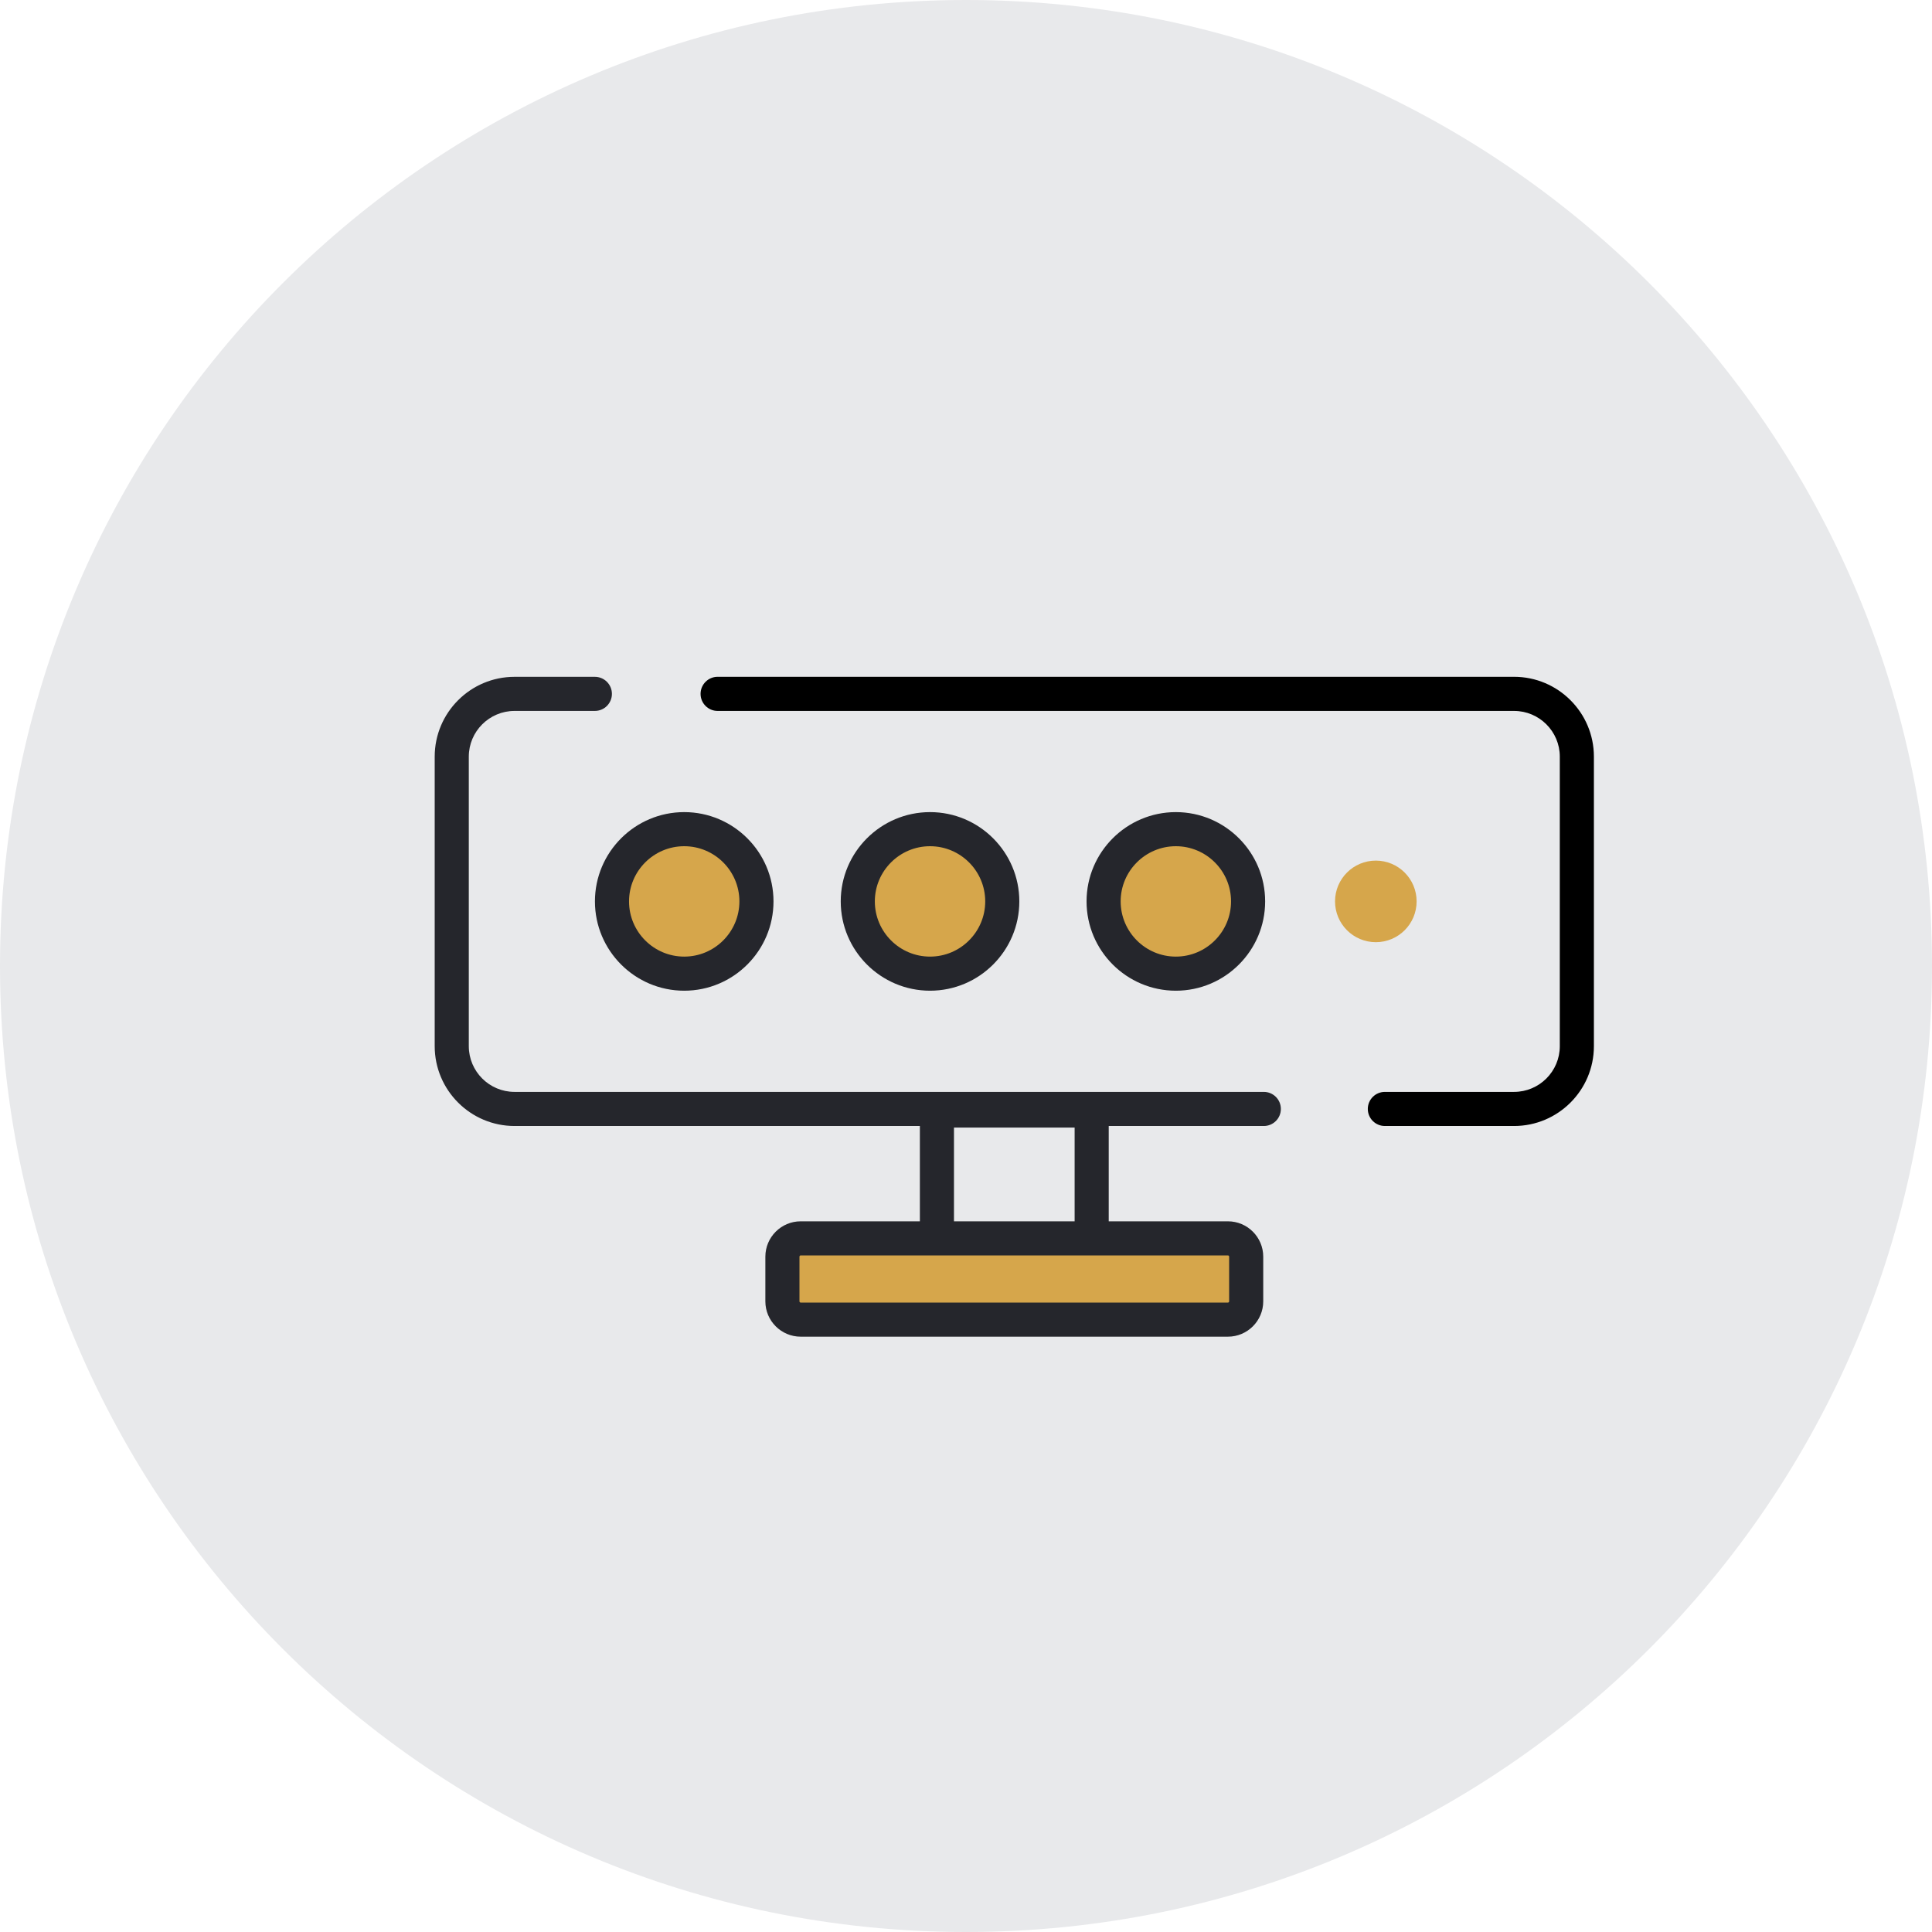 <?xml version="1.0" encoding="UTF-8"?>
<svg width="80px" height="80px" viewBox="0 0 80 80" version="1.1" xmlns="http://www.w3.org/2000/svg" xmlns:xlink="http://www.w3.org/1999/xlink">
    <!-- Generator: Sketch 50.2 (55047) - http://www.bohemiancoding.com/sketch -->
    <title>sensor</title>
    <desc>Created with Sketch.</desc>
    <defs></defs>
    <g id="Page-1" stroke="none" stroke-width="1" fill="none" fill-rule="evenodd">
        <g id="Landing" transform="translate(-376, -2193)">
            <g id="block-4" transform="translate(0, 1922)">
                <g id="icons">
                    <g transform="translate(346, 168)" id="sensor">
                        <g transform="translate(30, 103)">
                            <path d="M40,80 C62.091,80 80,62.091 80,40 C80,17.909 62.091,0 40,0 C17.909,0 0,17.909 0,40 C0,62.091 17.909,80 40,80 Z" id="Oval" fill="#E8E9EB"></path>
                            <g transform="translate(18, 28)">
                                <path d="M44.694,0.025 L11.715,0.025 C11.325,0.025 11.009,0.342 11.009,0.732 C11.009,1.122 11.325,1.438 11.715,1.438 L44.694,1.438 C45.738,1.438 46.588,2.287 46.588,3.331 L46.588,15.319 C46.588,16.364 45.738,17.213 44.694,17.213 L39.344,17.213 C38.954,17.213 38.638,17.529 38.638,17.919 C38.638,18.309 38.954,18.625 39.344,18.625 L44.694,18.625 C46.517,18.625 48,17.142 48,15.319 L48,3.331 C48,1.508 46.517,0.025 44.694,0.025 Z" id="Shape" fill="#000000" fill-rule="nonzero"></path>
                                <path d="M10.332,5.628 C8.293,5.628 6.635,7.287 6.635,9.325 C6.635,11.364 8.293,13.023 10.332,13.023 C12.371,13.023 14.029,11.364 14.029,9.325 C14.029,7.287 12.371,5.628 10.332,5.628 Z" id="Shape" fill="#25262C" fill-rule="nonzero"></path>
                                <path d="M10.332,11.611 C9.072,11.611 8.047,10.585 8.047,9.325 C8.047,8.065 9.072,7.04 10.332,7.04 C11.592,7.04 12.617,8.065 12.617,9.325 C12.617,10.585 11.592,11.611 10.332,11.611 Z" id="Path" fill="#D6A64B"></path>
                                <path d="M20.511,5.628 C18.472,5.628 16.813,7.287 16.813,9.325 C16.813,11.364 18.472,13.023 20.511,13.023 C22.549,13.023 24.208,11.364 24.208,9.325 C24.208,7.287 22.549,5.628 20.511,5.628 Z" id="Shape" fill="#25262C" fill-rule="nonzero"></path>
                                <path d="M20.511,11.611 C19.251,11.611 18.225,10.585 18.225,9.325 C18.225,8.065 19.251,7.04 20.511,7.04 C21.771,7.04 22.796,8.065 22.796,9.325 C22.796,10.585 21.771,11.611 20.511,11.611 Z" id="Path" fill="#D6A64B"></path>
                                <path d="M30.689,5.628 C28.65,5.628 26.992,7.287 26.992,9.325 C26.992,11.364 28.65,13.023 30.689,13.023 C32.728,13.023 34.387,11.364 34.387,9.325 C34.387,7.287 32.728,5.628 30.689,5.628 Z" id="Shape" fill="#25262C" fill-rule="nonzero"></path>
                                <path d="M30.689,11.611 C29.429,11.611 28.404,10.585 28.404,9.325 C28.404,8.065 29.429,7.04 30.689,7.04 C31.949,7.04 32.975,8.065 32.975,9.325 C32.975,10.585 31.949,11.611 30.689,11.611 Z" id="Path" fill="#D6A64B"></path>
                                <circle id="Oval" fill="#D6A64B" fill-rule="nonzero" cx="38.97" cy="9.325" r="1.689"></circle>
                                <path d="M34.332,17.213 L3.306,17.213 C2.261,17.213 1.412,16.364 1.412,15.319 L1.412,3.331 C1.412,2.287 2.262,1.438 3.306,1.438 L6.632,1.438 C7.022,1.438 7.338,1.122 7.338,0.732 C7.338,0.342 7.022,0.026 6.632,0.026 L3.306,0.026 C1.483,0.025 0,1.508 0,3.331 L0,15.319 C0,17.142 1.483,18.625 3.306,18.625 L20.09,18.625 L20.09,22.572 L15.155,22.572 C14.348,22.572 13.692,23.229 13.692,24.036 L13.692,25.886 C13.692,26.693 14.348,27.349 15.155,27.349 L32.845,27.349 C33.652,27.349 34.308,26.693 34.308,25.886 L34.308,24.036 C34.308,23.229 33.652,22.572 32.845,22.572 L27.91,22.572 L27.91,18.625 L34.332,18.625 C34.722,18.625 35.038,18.309 35.038,17.919 C35.038,17.529 34.722,17.213 34.332,17.213 Z M21.502,18.69 L26.498,18.69 L26.498,22.572 L21.502,22.572 L21.502,18.69 Z" id="Shape" fill="#25262C" fill-rule="nonzero"></path>
                                <path d="M32.845,23.984 C32.873,23.984 32.896,24.007 32.896,24.036 L32.896,25.886 C32.896,25.914 32.873,25.937 32.845,25.937 L15.155,25.937 C15.127,25.937 15.104,25.914 15.104,25.886 L15.104,24.036 C15.104,24.007 15.127,23.984 15.155,23.984 L20.796,23.984 L27.204,23.984 L32.845,23.984 Z" id="Path" fill="#D6A64B"></path>
                            </g>
                        </g>
                    </g>
                </g>
            </g>
        </g>
    </g>
</svg>
